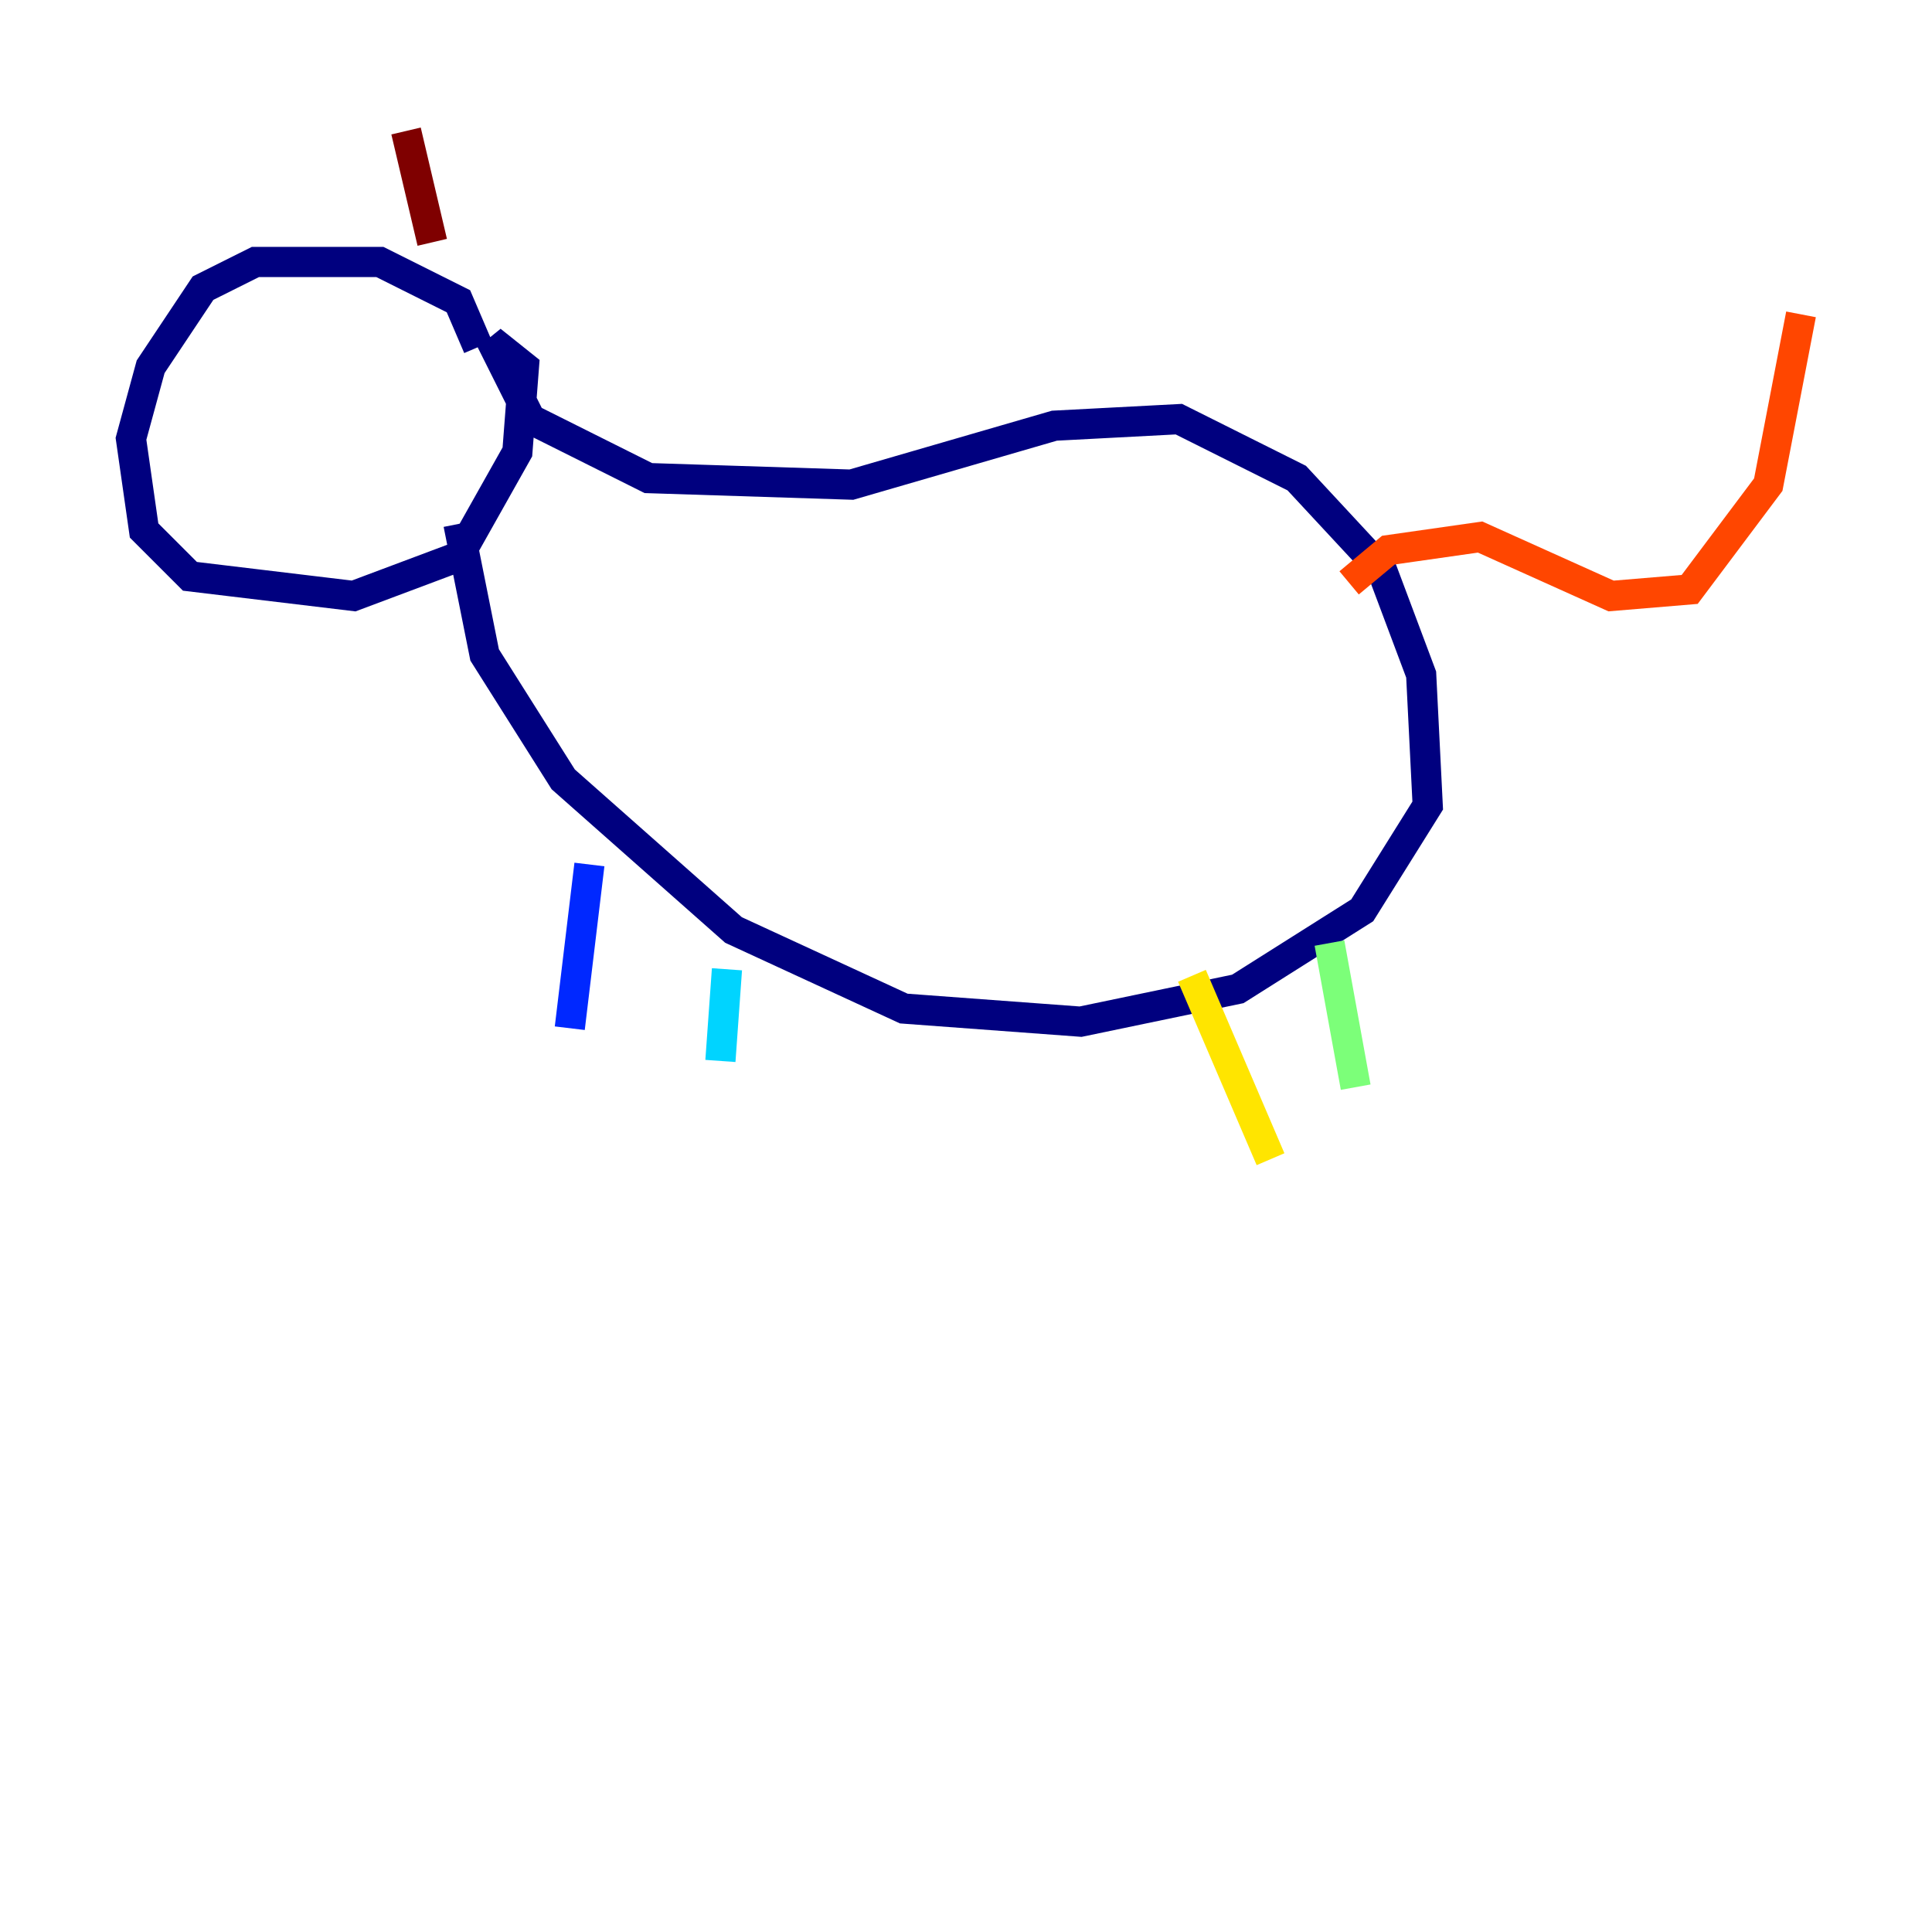 <?xml version="1.0" encoding="utf-8" ?>
<svg baseProfile="tiny" height="128" version="1.2" viewBox="0,0,128,128" width="128" xmlns="http://www.w3.org/2000/svg" xmlns:ev="http://www.w3.org/2001/xml-events" xmlns:xlink="http://www.w3.org/1999/xlink"><defs /><polyline fill="none" points="31.675,22.997 30.373,19.959 25.166,17.356 16.922,17.356 13.451,19.091 9.98,24.298 8.678,29.071 9.546,35.146 12.583,38.183 23.43,39.485 30.373,36.881 34.278,29.939 34.712,24.298 32.542,22.563 35.146,27.77 42.956,31.675 56.407,32.108 69.858,28.203 78.102,27.77 85.912,31.675 91.552,37.749 94.156,44.691 94.59,53.37 90.251,60.312 82.007,65.519 71.593,67.688 59.878,66.82 48.597,61.614 37.315,51.634 32.108,43.39 30.373,34.712" stroke="#00007f" stroke-width="2" /><polyline fill="none" points="39.051,57.275 37.749,68.122" stroke="#0028ff" stroke-width="2" /><polyline fill="none" points="48.163,64.217 47.729,70.291" stroke="#00d4ff" stroke-width="2" /><polyline fill="none" points="88.081,62.481 89.817,72.027" stroke="#7cff79" stroke-width="2" /><polyline fill="none" points="78.969,64.651 84.176,76.8" stroke="#ffe500" stroke-width="2" /><polyline fill="none" points="89.383,38.617 91.986,36.447 98.061,35.58 106.739,39.485 111.946,39.051 117.153,32.108 119.322,20.827" stroke="#ff4600" stroke-width="2" /><polyline fill="none" points="28.637,16.054 26.902,8.678" stroke="#7f0000" stroke-width="2" /></svg>